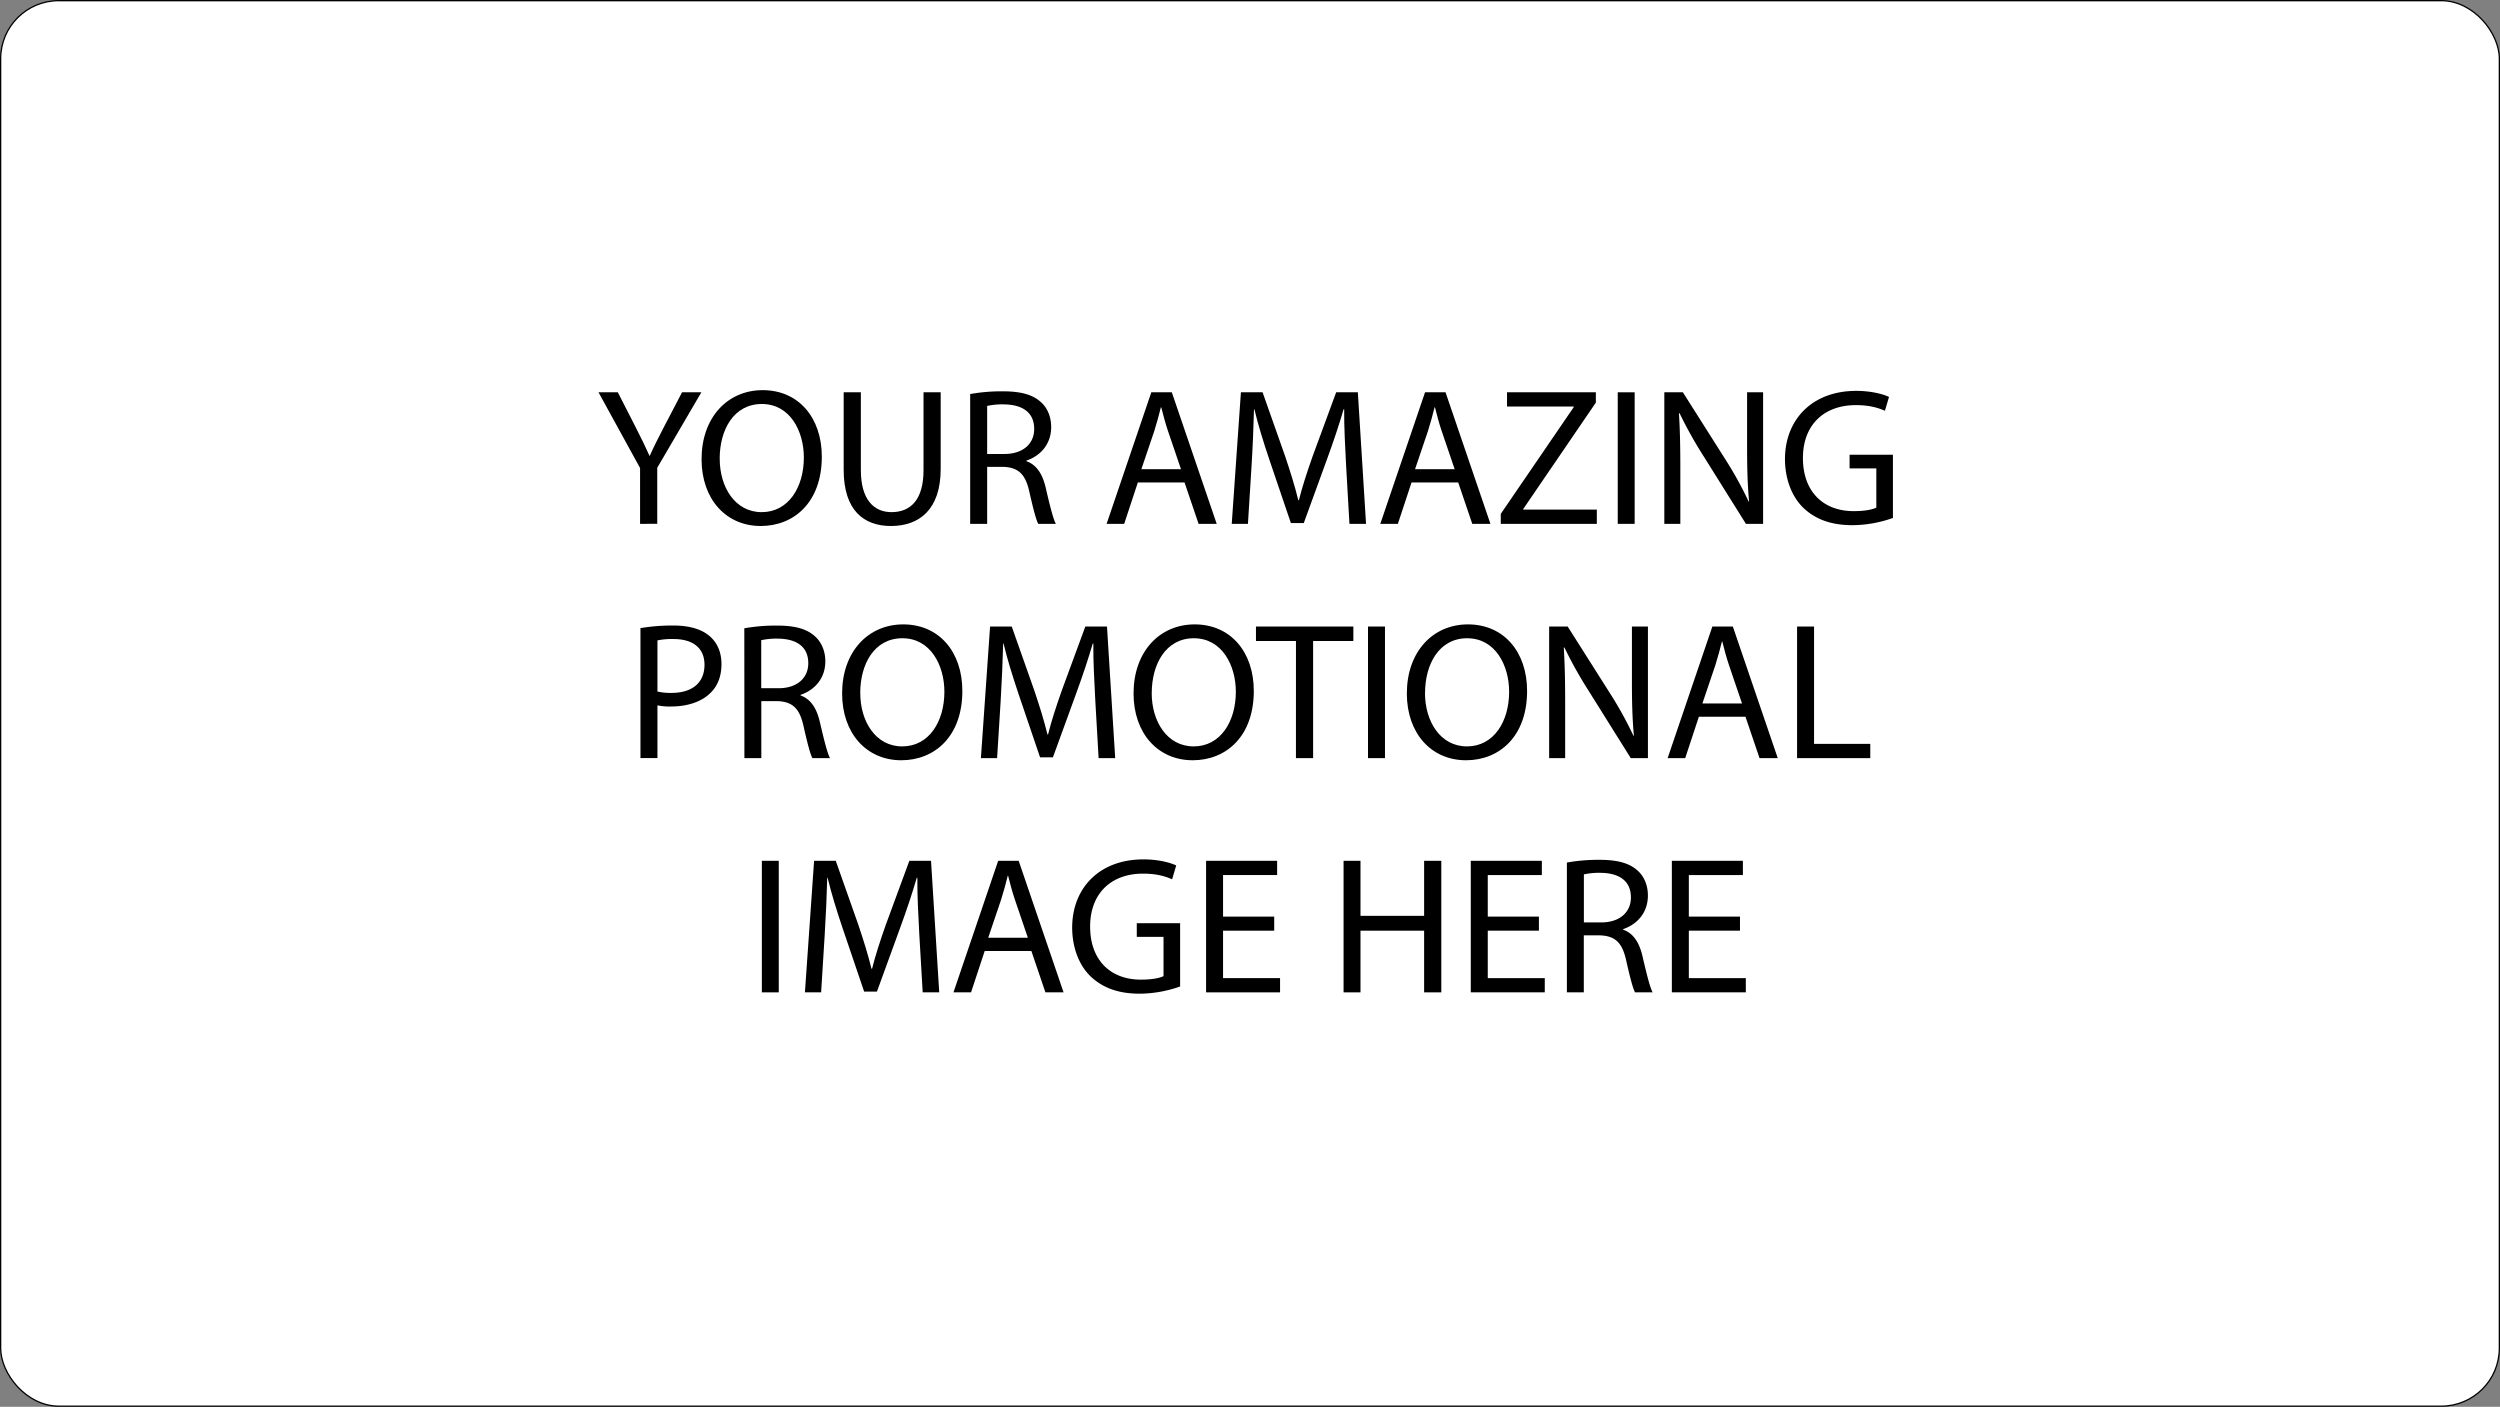 <svg id="Layer_1" data-name="Layer 1" xmlns="http://www.w3.org/2000/svg" viewBox="0 0 1921 1081"><rect x="0" y="0" width="1921" height="1081" fill="#808080" stroke="none"/><defs><style>.cls-1{fill:#fff;stroke:#000;stroke-miterlimit:10;}</style></defs><rect class="cls-1" x="0.5" y="0.5" width="1920" height="1080" rx="44.65"/><path d="M6730.83,7061.53v-42.9l-31.95-58.19h14.85l14.25,27.89c3.9,7.65,6.9,13.8,10.05,20.85h.3c2.85-6.6,6.3-13.2,10.2-20.85l14.55-27.89h14.85l-33.9,58v43.05Z" transform="translate(-6239 -6659)"/><path d="M6870.48,7009.93c0,34.8-21.15,53.25-46.95,53.25-26.7,0-45.45-20.7-45.45-51.3,0-32.1,19.95-53.09,46.95-53.09C6852.63,6958.79,6870.48,6979.93,6870.48,7009.93Zm-78.45,1.65c0,21.6,11.7,40.95,32.25,40.95s32.4-19.05,32.4-42c0-20.1-10.5-41.1-32.25-41.1S6792,6989.38,6792,7011.58Z" transform="translate(-6239 -6659)"/><path d="M6900.48,6960.44v59.84c0,22.65,10.05,32.25,23.55,32.25,15,0,24.6-9.9,24.6-32.25v-59.84h13.19v58.94c0,31.05-16.34,43.8-38.24,43.8-20.7,0-36.3-11.85-36.3-43.2v-59.54Z" transform="translate(-6239 -6659)"/><path d="M6984.48,6961.78a136.88,136.88,0,0,1,25.05-2.09c13.94,0,22.94,2.54,29.24,8.24,5.1,4.5,7.95,11.4,7.95,19.2,0,13.35-8.4,22.2-19.05,25.8v.45c7.8,2.7,12.45,9.9,14.85,20.4,3.3,14.1,5.7,23.85,7.8,27.75h-13.5c-1.65-2.85-3.9-11.55-6.75-24.15-3-13.95-8.4-19.2-20.24-19.65h-12.3v43.8h-13.05Zm13.05,46.05h13.35c13.94,0,22.79-7.65,22.79-19.2,0-13.05-9.45-18.75-23.24-18.9a53.69,53.69,0,0,0-12.9,1.2Z" transform="translate(-6239 -6659)"/><path d="M7113.32,7029.73l-10.5,31.8h-13.5l34.35-101.09h15.75l34.5,101.09H7160l-10.8-31.8Zm33.15-10.2-9.9-29.1c-2.25-6.6-3.75-12.6-5.25-18.45h-.3c-1.5,6-3.15,12.15-5.1,18.3l-9.9,29.25Z" transform="translate(-6239 -6659)"/><path d="M7273.37,7017.13c-.75-14.1-1.65-31.05-1.5-43.65h-.45c-3.45,11.85-7.65,24.45-12.75,38.4l-17.85,49.05h-9.9l-16.35-48.15c-4.8-14.25-8.85-27.3-11.7-39.3h-.3c-.3,12.6-1,29.55-1.95,44.7l-2.7,43.35h-12.45l7.05-101.09h16.65l17.25,48.89c4.2,12.45,7.65,23.55,10.2,34.05h.45c2.55-10.2,6.15-21.3,10.65-34.05l18-48.89h16.65l6.3,101.09h-12.75Z" transform="translate(-6239 -6659)"/><path d="M7323.62,7029.73l-10.5,31.8h-13.5L7334,6960.44h15.75l34.5,101.09h-13.95l-10.8-31.8Zm33.15-10.2-9.9-29.1c-2.25-6.6-3.75-12.6-5.25-18.45h-.3c-1.5,6-3.15,12.15-5.1,18.3l-9.9,29.25Z" transform="translate(-6239 -6659)"/><path d="M7392.17,7053.88l56.1-82.05v-.45H7397v-10.94h68.25v7.94l-55.8,81.75v.45H7466v10.95h-73.8Z" transform="translate(-6239 -6659)"/><path d="M7495.07,6960.44v101.09h-13V6960.44Z" transform="translate(-6239 -6659)"/><path d="M7517.87,7061.53V6960.44h14.25l32.4,51.14a286.19,286.19,0,0,1,18.15,32.85l.3-.15c-1.2-13.5-1.5-25.8-1.5-41.55v-42.29h12.3v101.09h-13.2l-32.1-51.3a320.9,320.9,0,0,1-18.9-33.75l-.45.15c.75,12.75,1.05,24.9,1.05,41.7v43.2Z" transform="translate(-6239 -6659)"/><path d="M7693.52,7057a94.19,94.19,0,0,1-31.05,5.55c-15.3,0-27.9-3.9-37.8-13.35-8.7-8.4-14.1-21.9-14.1-37.65.15-30.15,20.85-52.2,54.75-52.2,11.7,0,20.85,2.56,25.2,4.65l-3.15,10.65c-5.4-2.4-12.15-4.35-22.35-4.35-24.6,0-40.65,15.3-40.65,40.65,0,25.65,15.45,40.8,39,40.8,8.55,0,14.4-1.2,17.4-2.7v-30.15h-20.55v-10.5h33.3Z" transform="translate(-6239 -6659)"/><path d="M6731.13,7141.64a150.17,150.17,0,0,1,25.05-2c12.9,0,22.35,3,28.35,8.39,5.55,4.8,8.85,12.15,8.85,21.15,0,9.15-2.7,16.35-7.8,21.6-6.9,7.35-18.15,11.1-30.9,11.1a44.92,44.92,0,0,1-10.5-.9v40.5h-13.05Zm13.05,48.74a43.76,43.76,0,0,0,10.8,1.05c15.75,0,25.35-7.65,25.35-21.6,0-13.35-9.45-19.8-23.85-19.8a54.76,54.76,0,0,0-12.3,1.05Z" transform="translate(-6239 -6659)"/><path d="M6810.93,7141.78a136.88,136.88,0,0,1,25-2.09c14,0,23,2.54,29.25,8.24,5.1,4.5,8,11.4,8,19.2,0,13.35-8.4,22.2-19.05,25.8v.45c7.8,2.7,12.45,9.9,14.85,20.4,3.3,14.1,5.7,23.85,7.8,27.75h-13.5c-1.65-2.85-3.9-11.55-6.75-24.15-3-13.95-8.4-19.2-20.25-19.65H6824v43.8h-13Zm13,46.05h13.35c13.95,0,22.8-7.65,22.8-19.2,0-13.05-9.45-18.75-23.25-18.9a53.69,53.69,0,0,0-12.9,1.2Z" transform="translate(-6239 -6659)"/><path d="M6978.47,7189.93c0,34.8-21.15,53.25-46.94,53.25-26.7,0-45.45-20.7-45.45-51.3,0-32.1,19.95-53.1,46.95-53.1C6960.62,7138.78,6978.47,7159.93,6978.47,7189.93Zm-78.44,1.65c0,21.6,11.7,40.95,32.25,40.95s32.39-19.05,32.39-42c0-20.1-10.5-41.1-32.24-41.1S6900,7169.38,6900,7191.58Z" transform="translate(-6239 -6659)"/><path d="M7080.62,7197.13c-.75-14.1-1.65-31.05-1.5-43.65h-.45c-3.45,11.85-7.65,24.45-12.75,38.4l-17.85,49.05h-9.89l-16.35-48.15c-4.8-14.25-8.85-27.3-11.7-39.3h-.3c-.3,12.6-1.05,29.55-1.95,44.7l-2.7,43.35h-12.45l7.05-101.09h16.65l17.25,48.89c4.2,12.45,7.65,23.55,10.2,34.05h.44c2.56-10.2,6.15-21.3,10.65-34.05l18-48.89h16.65l6.3,101.09h-12.75Z" transform="translate(-6239 -6659)"/><path d="M7202.42,7189.93c0,34.8-21.15,53.25-46.95,53.25-26.7,0-45.45-20.7-45.45-51.3,0-32.1,19.95-53.1,46.95-53.1C7184.57,7138.78,7202.42,7159.93,7202.42,7189.93Zm-78.45,1.65c0,21.6,11.7,40.95,32.25,40.95s32.4-19.05,32.4-42c0-20.1-10.5-41.1-32.25-41.1C7134.77,7149.43,7124,7169.38,7124,7191.58Z" transform="translate(-6239 -6659)"/><path d="M7234.82,7151.53h-30.74v-11.09h74.84v11.09H7248v90h-13.2Z" transform="translate(-6239 -6659)"/><path d="M7303.22,7140.44v101.09h-13.05V7140.44Z" transform="translate(-6239 -6659)"/><path d="M7412.42,7189.93c0,34.8-21.15,53.25-46.95,53.25-26.7,0-45.45-20.7-45.45-51.3,0-32.1,19.95-53.1,46.95-53.1C7394.57,7138.78,7412.42,7159.93,7412.42,7189.93Zm-78.45,1.65c0,21.6,11.7,40.95,32.25,40.95s32.4-19.05,32.4-42c0-20.1-10.5-41.1-32.25-41.1C7344.77,7149.43,7334,7169.38,7334,7191.58Z" transform="translate(-6239 -6659)"/><path d="M7429.37,7241.53V7140.44h14.25l32.4,51.14a286.19,286.19,0,0,1,18.15,32.85l.3-.15c-1.2-13.5-1.5-25.8-1.5-41.55v-42.29h12.3v101.09h-13.2l-32.1-51.3a320.9,320.9,0,0,1-18.9-33.75l-.45.15c.75,12.75,1.05,24.9,1.05,41.7v43.2Z" transform="translate(-6239 -6659)"/><path d="M7544.42,7209.73l-10.5,31.8h-13.5l34.35-101.09h15.75l34.5,101.09h-14l-10.8-31.8Zm33.15-10.2-9.9-29.1c-2.25-6.6-3.75-12.6-5.25-18.45h-.3c-1.5,6-3.15,12.15-5.1,18.3l-9.9,29.25Z" transform="translate(-6239 -6659)"/><path d="M7619.87,7140.44h13.05v90.14h43.2v10.95h-56.25Z" transform="translate(-6239 -6659)"/><path d="M6837.4,7320.44v101.09h-13V7320.44Z" transform="translate(-6239 -6659)"/><path d="M6945.4,7377.13c-.75-14.1-1.65-31.05-1.5-43.65h-.45c-3.45,11.85-7.65,24.45-12.75,38.4l-17.85,49.05H6903l-16.35-48.15c-4.8-14.25-8.85-27.3-11.7-39.3h-.3c-.3,12.6-1.05,29.55-2,44.7l-2.7,43.35H6857.5l7.05-101.09h16.65l17.25,48.89c4.2,12.45,7.65,23.55,10.2,34.05h.45c2.55-10.2,6.15-21.3,10.65-34.05l18-48.89h16.65l6.3,101.09H6948Z" transform="translate(-6239 -6659)"/><path d="M6995.65,7389.73l-10.5,31.8h-13.5L7006,7320.44h15.75l34.5,101.09H7042.3l-10.8-31.8Zm33.15-10.2-9.9-29.1c-2.25-6.6-3.75-12.6-5.25-18.45h-.3c-1.5,6-3.15,12.15-5.1,18.3l-9.9,29.25Z" transform="translate(-6239 -6659)"/><path d="M7145.8,7417a94.19,94.19,0,0,1-31.05,5.55c-15.3,0-27.9-3.9-37.8-13.35-8.7-8.4-14.1-21.9-14.1-37.65.15-30.15,20.85-52.2,54.75-52.2,11.7,0,20.85,2.56,25.2,4.66l-3.15,10.64c-5.4-2.39-12.15-4.35-22.35-4.35-24.6,0-40.65,15.3-40.65,40.65,0,25.65,15.45,40.8,39,40.8,8.55,0,14.4-1.2,17.4-2.7v-30.15H7112.5v-10.5h33.3Z" transform="translate(-6239 -6659)"/><path d="M7218.1,7374.13h-39.3v36.45h43.8v10.95h-56.85V7320.44h54.6v10.94H7178.8v31.95h39.3Z" transform="translate(-6239 -6659)"/><path d="M7284.4,7320.44v42.29h48.9v-42.29h13.2v101.09h-13.2v-47.4h-48.9v47.4h-13V7320.44Z" transform="translate(-6239 -6659)"/><path d="M7421.5,7374.13h-39.3v36.45H7426v10.95h-56.85V7320.44h54.6v10.94H7382.2v31.95h39.3Z" transform="translate(-6239 -6659)"/><path d="M7443,7321.79a135.93,135.93,0,0,1,25.05-2.1c13.95,0,22.95,2.54,29.24,8.24,5.1,4.5,7.95,11.4,7.95,19.2,0,13.35-8.4,22.2-19,25.8v.45c7.81,2.7,12.45,9.9,14.85,20.4,3.3,14.1,5.7,23.85,7.8,27.75h-13.5c-1.65-2.85-3.9-11.55-6.75-24.15-3-13.95-8.39-19.2-20.24-19.65H7456v43.8H7443Zm13.05,46h13.35c13.94,0,22.79-7.65,22.79-19.2,0-13.05-9.44-18.75-23.24-18.9a53.69,53.69,0,0,0-12.9,1.2Z" transform="translate(-6239 -6659)"/><path d="M7576,7374.13H7536.7v36.45h43.79v10.95h-56.84V7320.44h54.59v10.94H7536.7v31.95H7576Z" transform="translate(-6239 -6659)"/></svg>